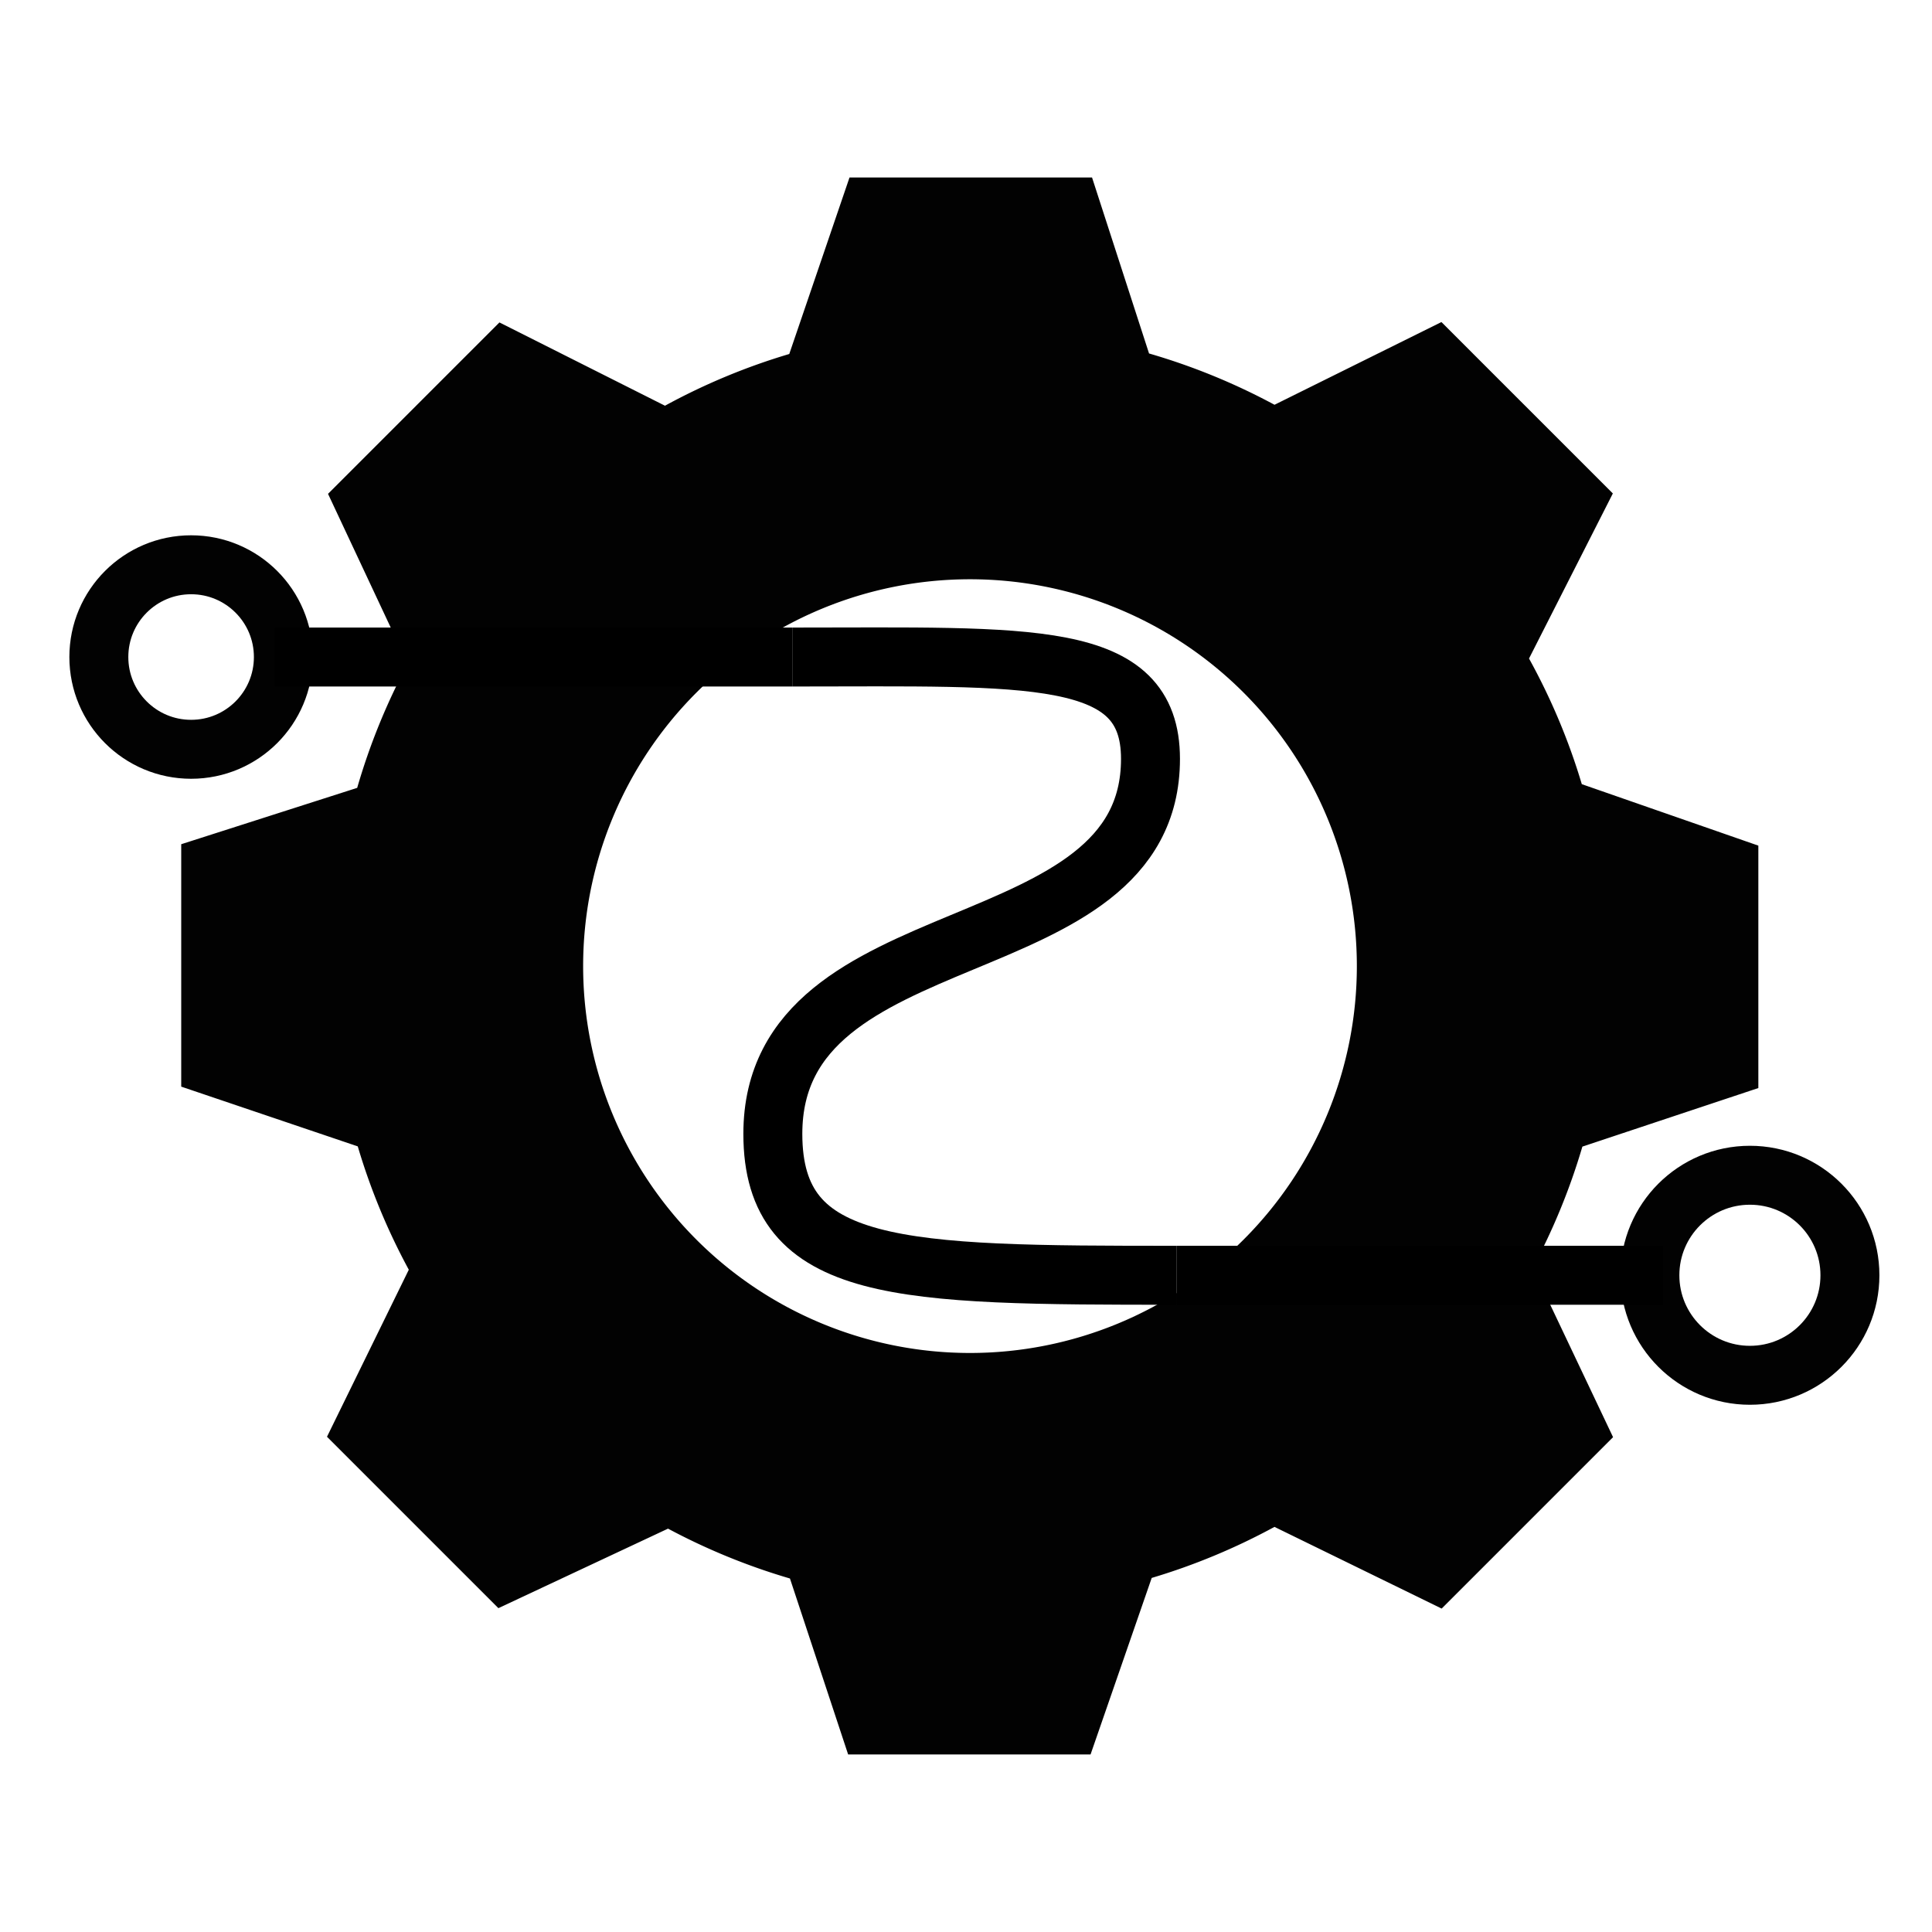 <?xml version="1.0" encoding="UTF-8" standalone="no"?>
<!-- Created with Inkscape (http://www.inkscape.org/) -->

<svg
   xmlns:osb="http://www.openswatchbook.org/uri/2009/osb"
   xmlns:dc="http://purl.org/dc/elements/1.1/"
   xmlns:cc="http://creativecommons.org/ns#"
   xmlns:rdf="http://www.w3.org/1999/02/22-rdf-syntax-ns#"
   xmlns:svg="http://www.w3.org/2000/svg"
   xmlns="http://www.w3.org/2000/svg"
   xmlns:sodipodi="http://sodipodi.sourceforge.net/DTD/sodipodi-0.dtd"
   xmlns:inkscape="http://www.inkscape.org/namespaces/inkscape"
   width="192"
   height="192"
   viewBox="0 0 50.8 50.8"
   version="1.1"
   id="svg8"
   inkscape:version="0.92.3 (2405546, 2018-03-11)"
   sodipodi:docname="facc-concept-med-bg-ligth.svg">
  <defs
     id="defs2">
    <linearGradient
       id="linearGradient3890"
       osb:paint="solid">
      <stop
         style="stop-color:#ff0505;stop-opacity:1;"
         offset="0"
         id="stop3888" />
    </linearGradient>
  </defs>
  <sodipodi:namedview
     id="base"
     pagecolor="#ffffff"
     bordercolor="#666666"
     borderopacity="1.0"
     inkscape:pageopacity="0.0"
     inkscape:pageshadow="2"
     inkscape:zoom="2"
     inkscape:cx="-111.19987"
     inkscape:cy="65.026794"
     inkscape:document-units="mm"
     inkscape:current-layer="layer1"
     showgrid="false"
     units="px"
     inkscape:window-width="1920"
     inkscape:window-height="1007"
     inkscape:window-x="1920"
     inkscape:window-y="0"
     inkscape:window-maximized="1" />
  <g
     inkscape:label="Layer 1"
     inkscape:groupmode="layer"
     id="layer1"
     transform="translate(0,-246.2)">
    <path
       style="fill:none;fill-rule:evenodd;stroke:#000000;stroke-width:1.55;stroke-linecap:butt;stroke-linejoin:miter;stroke-miterlimit:4;stroke-dasharray:none;stroke-opacity:1"
       d="m 12.736,263.476 h 8.108"
       id="path14753"
       inkscape:connector-curvature="0"
       sodipodi:nodetypes="cc" />
    <path
       style="fill:none;fill-rule:evenodd;stroke:#000000;stroke-width:1.55;stroke-linecap:butt;stroke-linejoin:miter;stroke-miterlimit:4;stroke-dasharray:none;stroke-opacity:1"
       d="M 7.224,263.476 H 12.736"
       id="path10854"
       inkscape:connector-curvature="0" />
    <path
       id="path817"
       style="opacity:0.99;fill:#000000;fill-opacity:1;stroke:none;stroke-width:0.15;stroke-linecap:butt;stroke-linejoin:round;stroke-miterlimit:4;stroke-dasharray:none;stroke-opacity:1"
       d="m 22.337,250.867 -1.584,4.641 c -1.134,0.337 -2.229,0.793 -3.268,1.36 l -4.353,-2.19 -4.507,4.507 2.095,4.468 c -0.556,1.038 -1.001,2.132 -1.328,3.263 l -4.627,1.482 v 6.374 l 4.642,1.571 c 0.333,1.125 0.783,2.212 1.342,3.243 l -2.151,4.392 4.507,4.507 4.46,-2.091 c 1.021,0.546 2.095,0.985 3.206,1.311 l 1.53,4.627 h 6.374 l 1.608,-4.642 c 1.12,-0.334 2.201,-0.784 3.228,-1.342 l 4.396,2.148 4.507,-4.507 -2.112,-4.452 c 0.543,-1.015 0.98,-2.083 1.305,-3.188 l 4.627,-1.54 v -6.374 l -4.642,-1.616 c -0.343,-1.148 -0.809,-2.255 -1.388,-3.304 l 2.204,-4.34 -4.507,-4.507 -4.389,2.175 c -1.049,-0.565 -2.154,-1.017 -3.299,-1.349 l -1.499,-4.627 z m 13.34,20.736 a 10.172,10.172 0 0 1 -10.172,10.172 10.172,10.172 0 0 1 -10.172,-10.172 10.172,10.172 0 0 1 10.172,-10.172 10.172,10.172 0 0 1 10.172,10.172 z" />
    <path
       style="fill:none;fill-rule:evenodd;stroke:#000000;stroke-width:1.55;stroke-linecap:butt;stroke-linejoin:miter;stroke-miterlimit:4;stroke-dasharray:none;stroke-opacity:1"
       d="m 20.844,263.476 c 6.255,0 9.407,-0.222 9.407,2.678 0,5.595 -9.93,3.992 -9.93,9.859 0,3.689 3.361,3.719 10.621,3.719"
       id="path14755"
       inkscape:connector-curvature="0"
       sodipodi:nodetypes="cccc" />
    <path
       style="fill:none;fill-rule:evenodd;stroke:#000000;stroke-width:1.55;stroke-linecap:butt;stroke-linejoin:miter;stroke-miterlimit:4;stroke-dasharray:none;stroke-opacity:1"
       d="m 38.306,279.732 h 5.423"
       id="path14759"
       inkscape:connector-curvature="0" />
    <path
       style="fill:none;fill-rule:evenodd;stroke:#000000;stroke-width:1.55;stroke-linecap:butt;stroke-linejoin:miter;stroke-miterlimit:4;stroke-dasharray:none;stroke-opacity:1"
       d="m 30.942,279.732 h 7.364"
       id="path14757"
       inkscape:connector-curvature="0"
       sodipodi:nodetypes="cc" />
    <ellipse
       style="opacity:0.99;fill:none;fill-opacity:1;stroke:#000000;stroke-width:1.55;stroke-linecap:butt;stroke-linejoin:round;stroke-miterlimit:4;stroke-dasharray:none;stroke-opacity:1"
       id="path14761"
       cx="5.025"
       cy="263.476"
       rx="2.426"
       ry="2.426" />
    <circle
       style="opacity:0.99;fill:none;fill-opacity:1;stroke:#000000;stroke-width:1.55;stroke-linecap:butt;stroke-linejoin:round;stroke-miterlimit:4;stroke-dasharray:none;stroke-opacity:1"
       id="path14761-2"
       cx="46.012"
       cy="279.732"
       r="2.63" />
  </g>
</svg>
